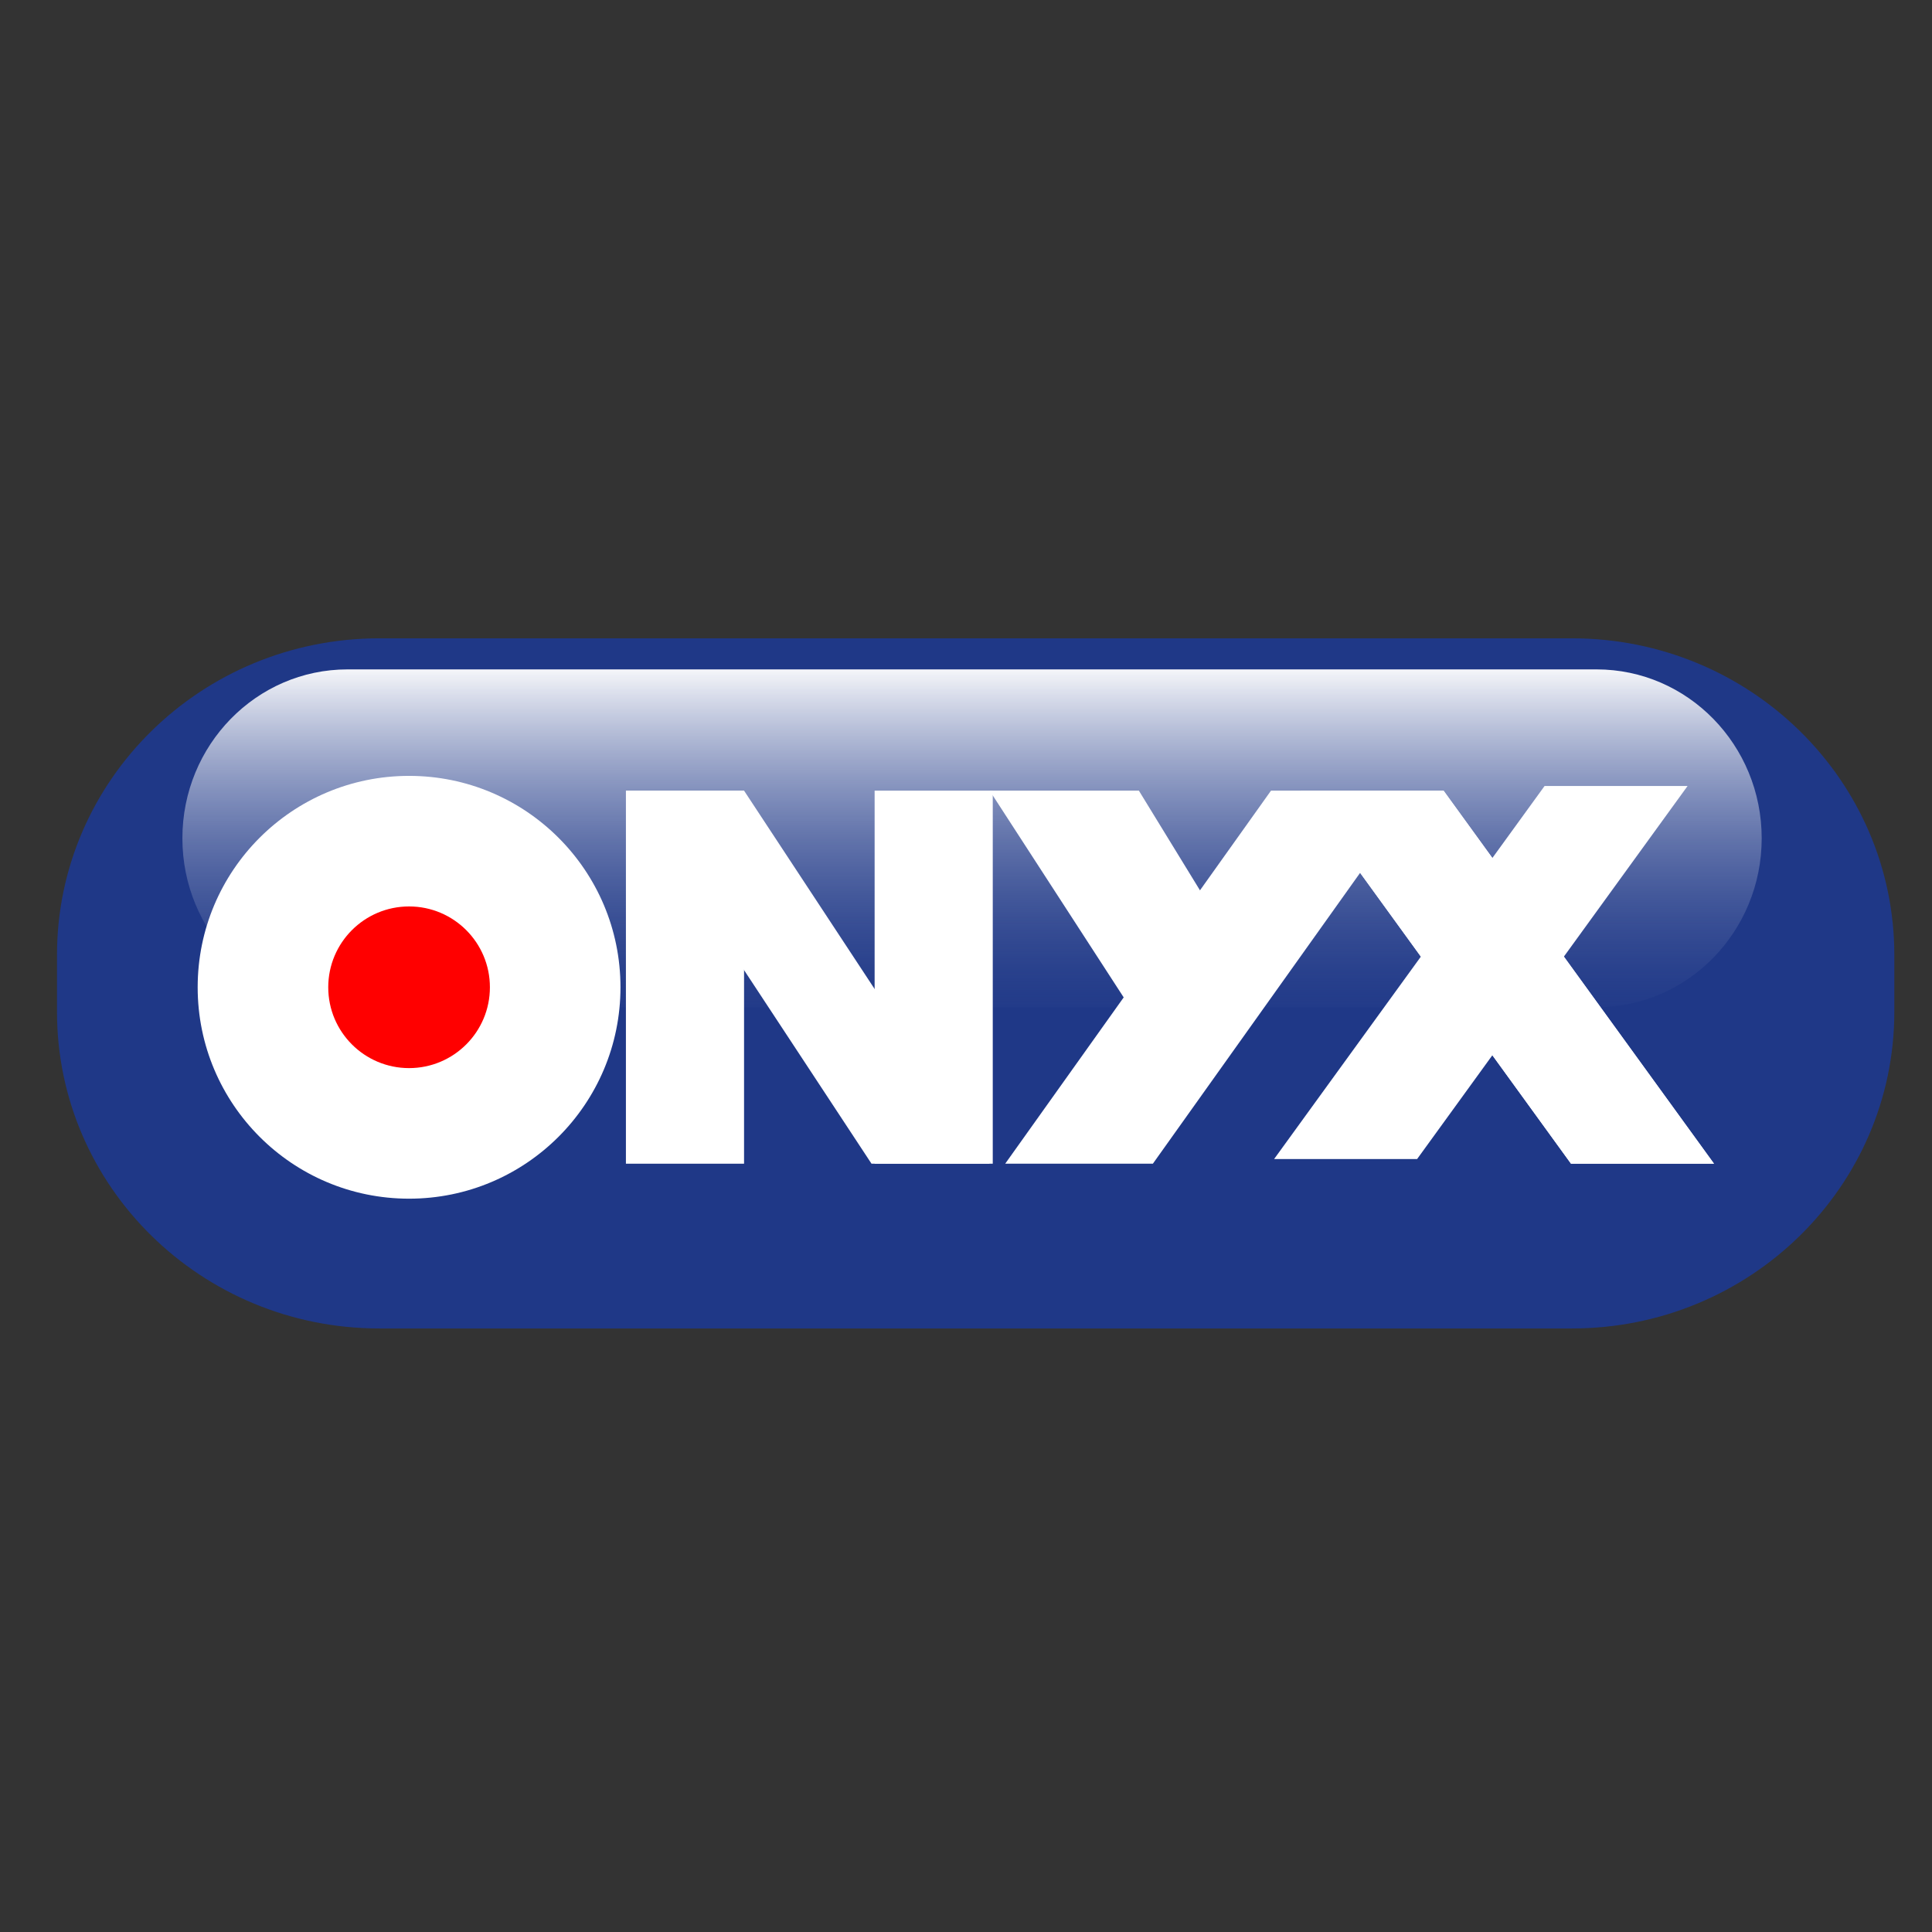 <?xml version="1.0" encoding="utf-8"?>
<!-- Generator: Adobe Illustrator 15.0.0, SVG Export Plug-In . SVG Version: 6.00 Build 0)  -->
<!DOCTYPE svg PUBLIC "-//W3C//DTD SVG 1.1//EN" "http://www.w3.org/Graphics/SVG/1.1/DTD/svg11.dtd">
<svg version="1.1" id="Calque_1" xmlns="http://www.w3.org/2000/svg" xmlns:xlink="http://www.w3.org/1999/xlink" x="0px" y="0px"
	 width="500px" height="500px" viewBox="0 0 500 500" enable-background="new 0 0 500 500" xml:space="preserve">
<rect x="0" y="0" width="500" height="500" fill="#333333" stroke="none"/>
<g>
	<path fill="#1F3887" d="M490.25,261.845c0,45.267-37.36,81.962-83.449,81.962H98.199c-46.088,0-83.449-36.695-83.449-81.962v-14.69
		c0-45.266,37.36-81.961,83.449-81.961h308.602c46.089,0,83.449,36.695,83.449,81.961V261.845z"/>
	<linearGradient id="SVGID_1_" gradientUnits="userSpaceOnUse" x1="251.564" y1="170.825" x2="251.564" y2="273.009">
		<stop  offset="0" style="stop-color:#FFFFFF"/>
		<stop  offset="1" style="stop-color:#1F3887;stop-opacity:0"/>
	</linearGradient>
	<path fill="url(#SVGID_1_)" d="M455.924,216.954c0,24.143-19.134,43.715-42.734,43.715H89.938
		c-23.601,0-42.735-19.572-42.735-43.715l0,0c0-24.144,19.134-43.715,42.735-43.715H413.19
		C436.79,173.239,455.924,192.811,455.924,216.954L455.924,216.954z"/>
	<circle fill="#FFFFFF" cx="105.868" cy="255.506" r="54.711"/>
	<circle fill="#FF0000" cx="105.868" cy="255.506" r="20.919"/>
	<rect x="161.986" y="204.617" fill="#FFFFFF" width="30.574" height="96.548"/>
	<rect x="226.352" y="204.617" fill="#FFFFFF" width="30.573" height="96.548"/>
	<polygon fill="#FFFFFF" points="443.585,301.165 406.575,301.165 336.577,204.617 373.588,204.617 	"/>
	<polygon fill="#FFFFFF" points="443.585,301.165 406.575,301.165 336.577,204.617 373.588,204.617 	"/>
	<polygon fill="#FFFFFF" points="329.739,299.958 366.749,299.958 436.746,203.41 399.737,203.41 	"/>
	<polygon fill="#FFFFFF" points="298.361,301.165 260.144,301.165 328.934,204.617 367.152,204.617 	"/>
	<polygon fill="#FFFFFF" points="325.314,254.5 293.936,262.948 256.12,204.617 294.74,204.617 	"/>
	<polygon fill="#FFFFFF" points="256.12,301.165 225.547,301.165 161.986,204.617 192.56,204.617 	"/>
</g>
</svg>
